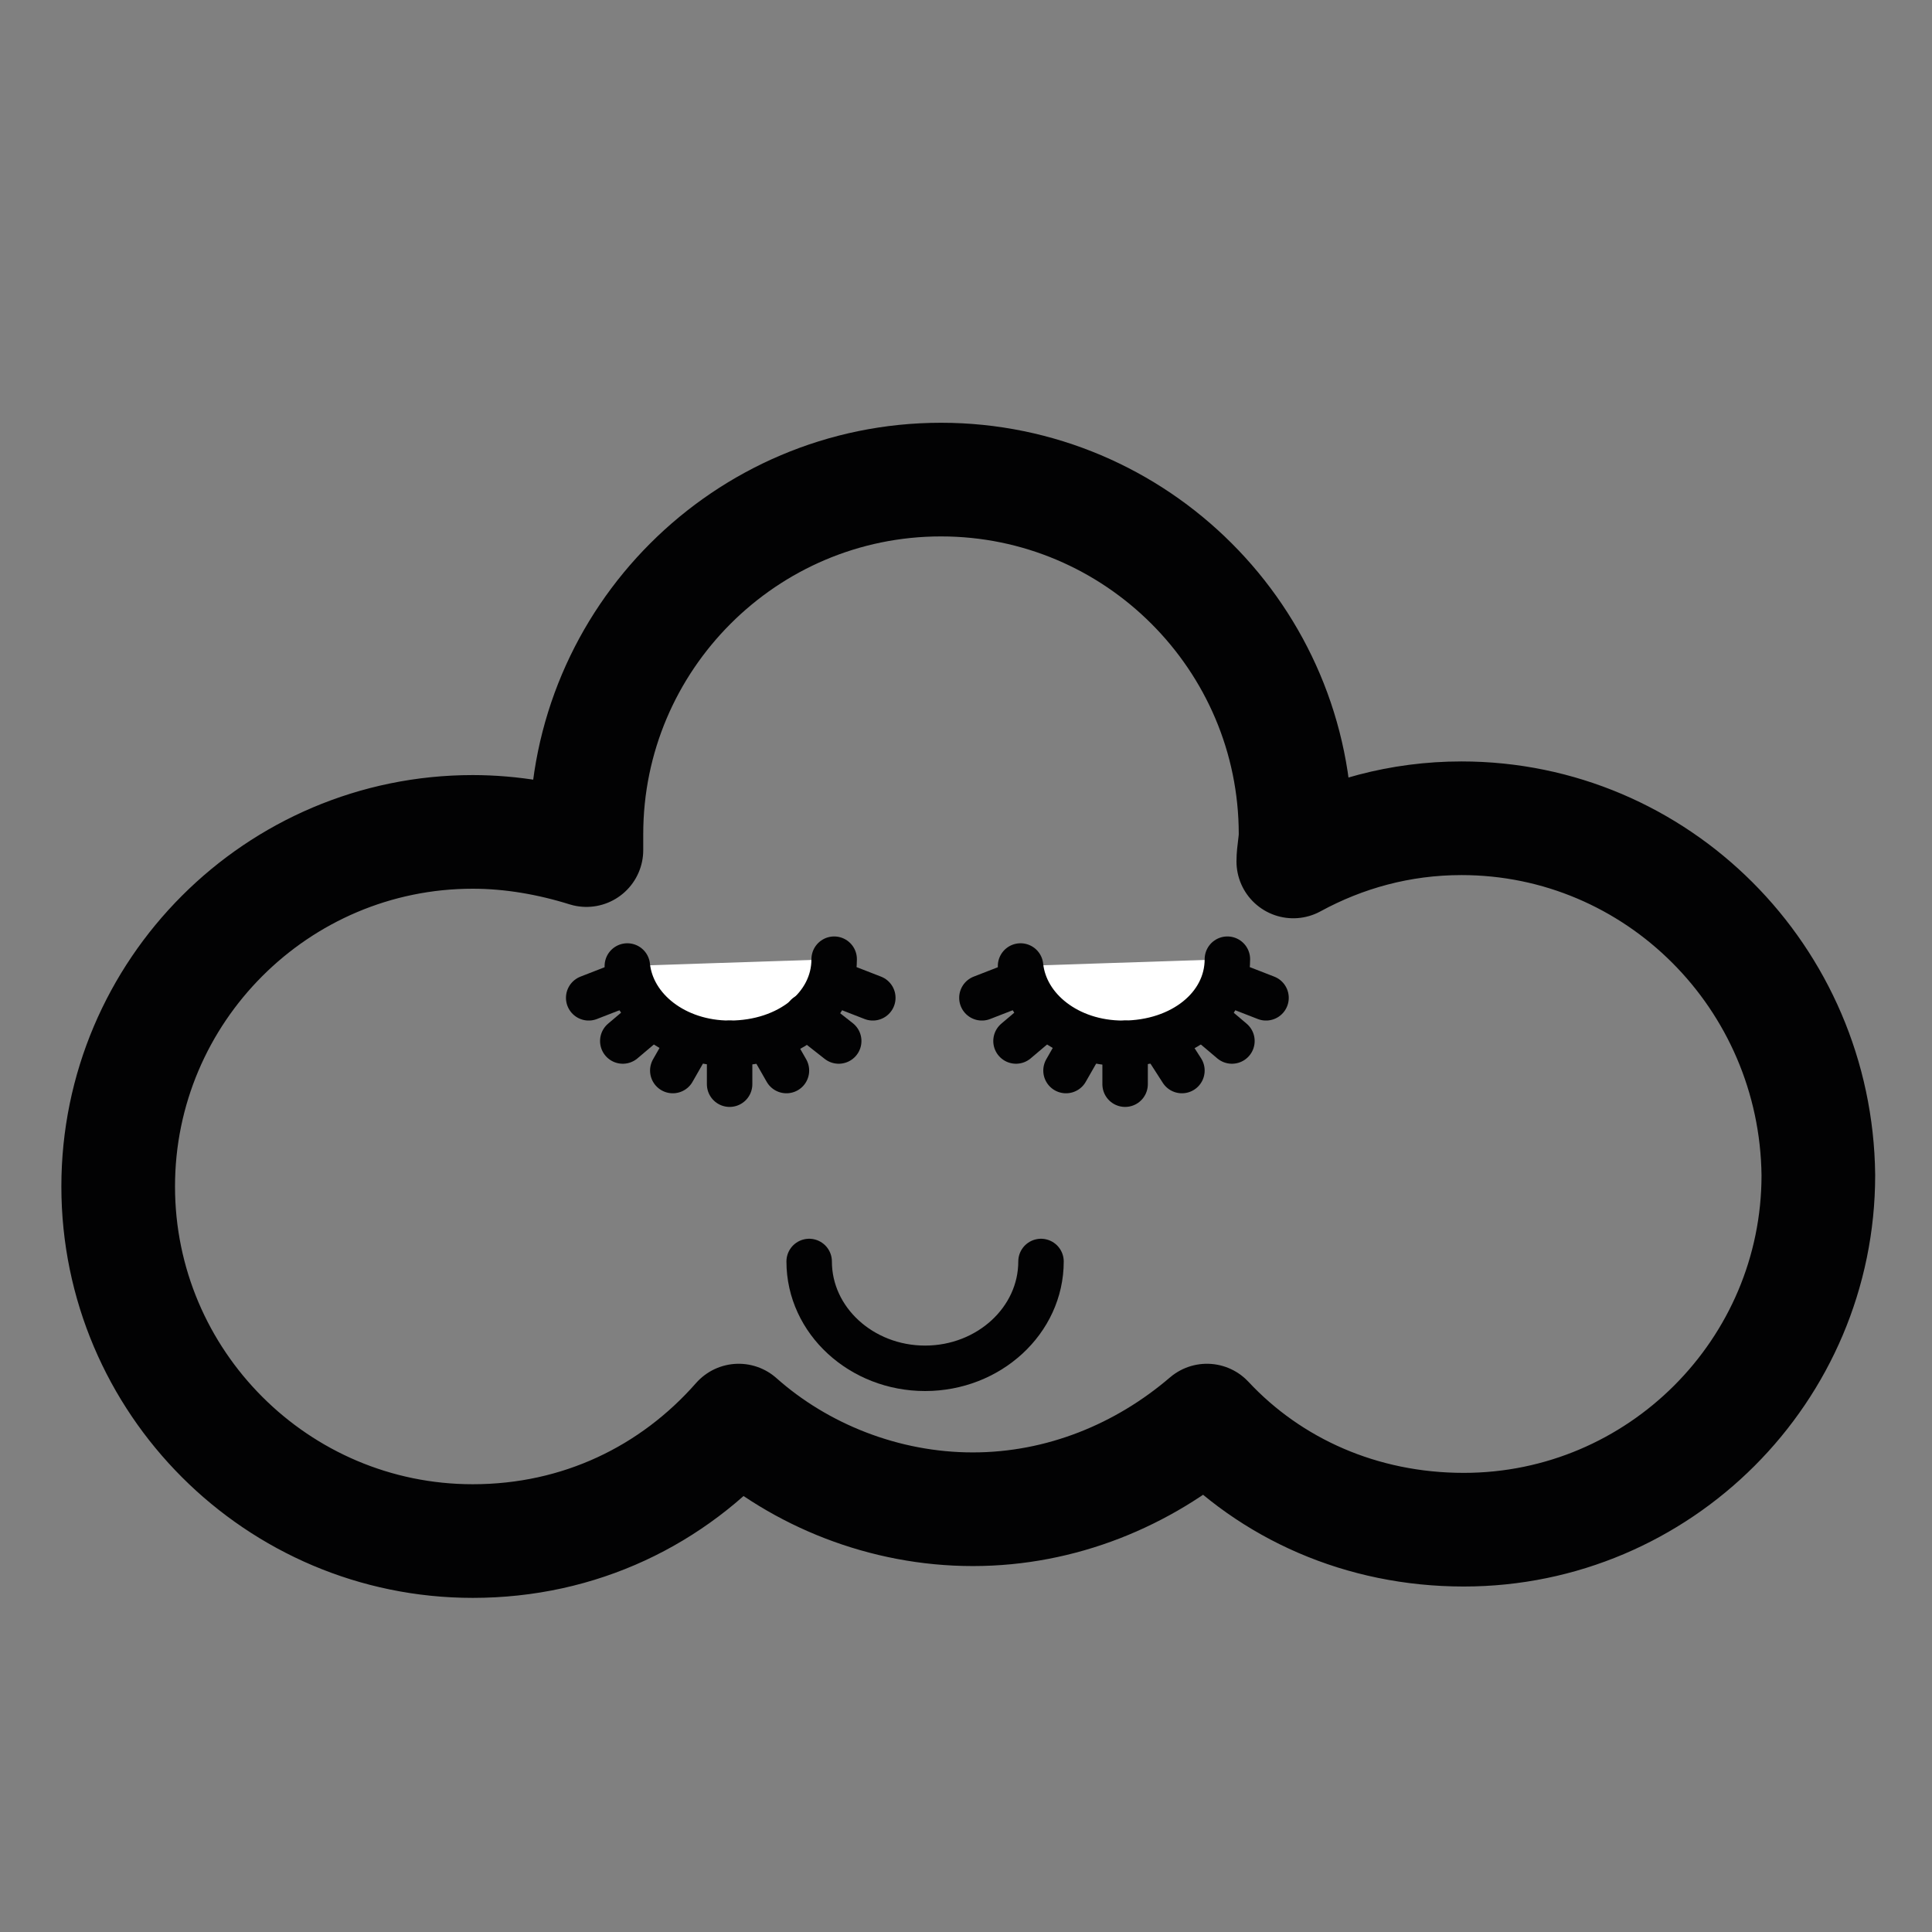 <?xml version="1.0" encoding="utf-8"?>
<!-- Generator: Adobe Illustrator 21.0.2, SVG Export Plug-In . SVG Version: 6.00 Build 0)  -->
<svg version="1.1" id="Calque_1" xmlns="http://www.w3.org/2000/svg" xmlns:xlink="http://www.w3.org/1999/xlink" x="0px" y="0px"
	 viewBox="0 0 85 85" style="enable-background:new 0 0 85 85;" xml:space="preserve">
<rect x="0" y="0" width="85" height="85" fill="#808080" stroke="none"/>
<style type="text/css">
	.st0{fill:none;stroke:#020203;stroke-width:5;stroke-linecap:round;stroke-linejoin:round;stroke-miterlimit:10;}
	.st1{fill:#FFFFFF;stroke:#020203;stroke-width:2;stroke-linecap:round;stroke-linejoin:round;stroke-miterlimit:10;}
	.st2{fill:none;stroke:#020203;stroke-width:2;stroke-linecap:round;stroke-linejoin:round;stroke-miterlimit:10;}
</style>
<path class="st0" d="M64.3,36c-2.7,0-5.2,0.7-7.4,1.9c0-0.4,0.1-0.8,0.1-1.2c0-8.6-7-15.6-15.6-15.6c-8.6,0-15.6,7-15.6,15.6
	c0,0.2,0,0.4,0,0.7c-1.6-0.5-3.3-0.8-5-0.8c-8.6,0-15.6,7-15.6,15.6c0,8.6,7,15.6,15.6,15.6c4.7,0,8.8-2,11.7-5.3
	c2.7,2.4,6.4,3.9,10.3,3.9c3.9,0,7.5-1.5,10.3-3.9c2.8,3,6.8,4.8,11.3,4.8c8.6,0,15.6-7,15.6-15.6C79.9,43,72.9,36,64.3,36z"/>
<path class="st1" d="M36.7,42.2c0,2.1-2,3.7-4.6,3.7c-2.4,0-4.3-1.5-4.5-3.4"/>
<line class="st2" x1="30.4" y1="45.7" x2="29.6" y2="47.1"/>
<line class="st2" x1="28.7" y1="44.7" x2="27.4" y2="45.8"/>
<line class="st2" x1="27.7" y1="43.2" x2="25.9" y2="43.9"/>
<line class="st2" x1="33.8" y1="45.7" x2="34.6" y2="47.1"/>
<line class="st2" x1="35.5" y1="44.7" x2="36.9" y2="45.8"/>
<line class="st2" x1="36.6" y1="43.2" x2="38.4" y2="43.9"/>
<line class="st2" x1="32.1" y1="45.9" x2="32.1" y2="47.7"/>
<path class="st1" d="M54,42.2c0,2.1-2,3.7-4.6,3.7c-2.4,0-4.3-1.5-4.5-3.4"/>
<line class="st2" x1="47.7" y1="45.7" x2="46.9" y2="47.1"/>
<line class="st2" x1="46" y1="44.7" x2="44.7" y2="45.8"/>
<line class="st2" x1="45" y1="43.2" x2="43.2" y2="43.9"/>
<line class="st2" x1="51.1" y1="45.7" x2="52" y2="47.1"/>
<line class="st2" x1="52.9" y1="44.7" x2="54.2" y2="45.8"/>
<line class="st2" x1="53.9" y1="43.2" x2="55.7" y2="43.9"/>
<line class="st2" x1="49.5" y1="45.9" x2="49.5" y2="47.7"/>
<path class="st2" d="M45.8,55.5c0,2.6-2.3,4.7-5.1,4.7c-2.8,0-5.1-2.1-5.1-4.7"/>
</svg>
